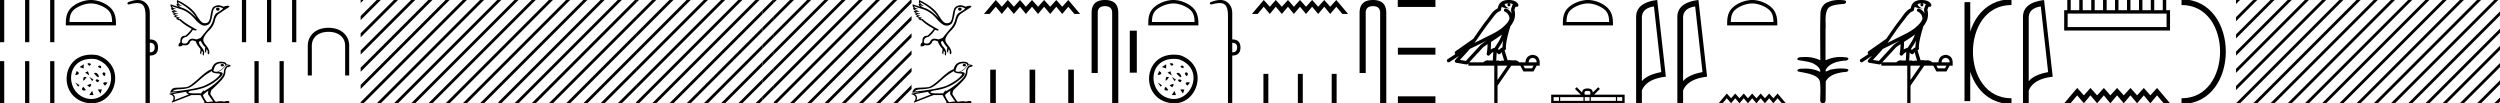 <svg xmlns="http://www.w3.org/2000/svg" width="435.657" height="18"><path d="M389.657 0v.697l.52-.52.177-.177zm2.99 0l-2.99 2.99v.707l3.52-3.52.177-.177zm3 0l-5.99 5.99v.707l6.52-6.52.177-.177zm3 0l-8.99 8.99v.707l9.52-9.52.177-.177zm3 0l-11.99 11.99v.707l12.52-12.52.177-.177zm3 0l-14.99 14.99v.707l15.52-15.52.177-.177zm3 0l-17.824 17.823-.166.167V18h.697L408.177.177l.177-.177zm3 0l-17.824 17.823-.177.177h.708L411.177.177l.177-.177zm3 0l-17.824 17.823-.177.177h.708L414.177.177l.177-.177zm3 0l-17.824 17.823-.177.177h.708L417.177.177l.177-.177zm3 0l-17.824 17.823-.177.177h.708L420.177.177l.177-.177zm3 0l-17.824 17.823-.177.177h.708L423.177.177l.177-.177zm3 0l-17.824 17.823-.177.177h.708L426.177.177l.177-.177zm3 0l-17.824 17.823-.177.177h.708L429.177.177l.177-.177zm3 0l-17.824 17.823-.177.177h.708L432.177.177l.177-.177zm3 0l-17.824 17.823-.177.177h.708L435.177.177l.177-.177zm1.01 1.99l-15.834 15.833-.177.177h.708l15.303-15.303V1.99zm0 3l-12.834 12.833-.177.177h.708l12.303-12.303V4.99zm0 3l-9.834 9.833-.177.177h.708l9.303-9.303V7.99zm0 3l-6.834 6.833-.177.177h.708l6.303-6.303v-.707zm0 3l-3.834 3.833-.177.177h.708l3.303-3.303v-.707zm0 3l-.834.833-.177.177h.708l.303-.303v-.707z"/><path d="M437.646 0l-1.99 1.99v.707l2-2V0zm.01 2.99l-2 2v.707l2-2V2.99zm0 3l-2 2v.707l2-2V5.99zm0 3l-2 2v.707l2-2V8.99zm0 3l-2 2v.707l2-2v-.707zm0 3l-2 2v.707l2-2v-.707z"/><path d="M380.157.375c9.625 0 9.625 17.25 0 17.25" fill="none" stroke="#000"/><path d="M360.313 2.373v2.341h17.243V2.373zM377.493 0v1.772h.664v3.543h-18.445V1.772h.538V0h.6v1.772h1.488V0h.6v1.772h1.488V0h.6v1.772h1.456V0h.633v1.772h1.455V0h.602v1.772h1.486V0h.602v1.772h1.487V0h.6v1.772h1.456V0h.601v1.772h1.487V0zm-1.599 15.325L378.157 18h-1.104l-1.159-1.382-1.17 1.382-1.137-1.382-1.17 1.382-1.159-1.382-1.17 1.382-1.16-1.382-1.17 1.382-1.136-1.382-1.17 1.382-1.17-1.382L363.143 18l-1.17-1.382L360.815 18h-1.103l2.262-2.675 1.17 1.293 1.137-1.293 1.17 1.293 1.17-1.293 1.137 1.293 1.17-1.293 1.16 1.293 1.17-1.293 1.159 1.293 1.17-1.293 1.137 1.293 1.17-1.293zM355.636 1.124q-2.014.293-2.105 1.842v11.177q.941-1.124 3.381-1.58l-1.276-11.44zM356.203 0l1.509 13.363q-3.361.385-4.181 2.4V18h-1.003V2.966q0-2.51 3.675-2.966z"/><path d="M342.84.375v17.25m7.688-17.25c-9.625 0-9.625 17.25 0 17.25m0 0" fill="none" stroke="#000"/><path d="M334.871.597a2.12 2.12 0 0 0-.692.109c.031.223.169.569.953.773-.73-.053-1.206-.113-1.452-.307-.09.2-.137.427-.158.556a.297.297 0 0 1-.207.237c-.624.191-1.173 1.112-1.7 1.763-.95 1.173-1.771 2.48-2.688 3.733l1.27-.622c1.182-.622 2.395-1.11 3.407-1.877.589-.49 1.172-.996 1.39-1.641.076-.497-.296-1.074-.767-1.279a.297.297 0 1 1 .238-.545c.377.164.7.458.904.817a1.986 1.986 0 0 0-.075-.448.297.297 0 0 1-.012-.104c.01-.184.041-.313.082-.422.04-.109.085-.206.157-.459a.297.297 0 0 1 .105-.153 1.546 1.546 0 0 0-.527-.125c-.043-.003-.084-.003-.125-.004a.258.258 0 1 1-.103-.002zm-1.193 5.432c-.606.466-1.253.873-1.888 1.28a13 13 0 0 1-.047 1.321c.207-.135.434-.236.697-.3.39-.636.82-1.22 1.082-1.842.054-.129.105-.29.156-.46zm.248 1c-.273.549-.62 1.04-.928 1.529.059.04.112.08.155.121l.027.027a1.72 1.72 0 0 1 .613-.454c-.01-.348.047-.768.133-1.222zm-2.88.047a25.922 25.922 0 0 0-.588.297c-.78.38-1.56.772-2.349 1.148-.556.67-1.157 1.293-1.735 1.92l1.044.175 2.562-2.786a.297.297 0 0 1 .04-.036 18.5 18.5 0 0 1 1.026-.718zm2.592 2.009c-.058.066-.112.14-.162.222a.298.298 0 0 1-.429.087c-.125-.09-.2-.177-.266-.244l-.077 1.413c.1-.006.201-.013.296-.013.167 0 .314.022.398.108.1-.078.28-.1.504-.1.058 0 .118.002.18.005l-.444-1.478zm5.418.999c-.451.062-.686.323-.704.783h1.395c0-.46-.23-.721-.69-.783zm-7.86-2.39a16.38 16.38 0 0 0-.798.56l-2.403 2.613h2.456c.171-.19.519-.365.776-.365.074 0 .14.014.192.046.082-.007.168-.01.256-.01.14 0 .286.007.434.016l.082-1.506c-.224.115-.407.282-.625.542a.297.297 0 0 1-.52-.246c.1-.544.142-1.093.15-1.65zm6.24 3.745l.266.465h1.248l.253-.465zm-4.516 0v2.51l1.727-2.51zM334.864 0a3.878 3.878 0 0 1 .272.01c.695.044 1.215.325 1.408.768a.298.298 0 0 1-.34.408l-.025-.006-.03.007-.108.029c-.055.168-.096.269-.12.332a.541.541 0 0 0-.042.2c.154.552.094 1.107.036 1.389-.095.466-.384.977-.76 1.46a.295.295 0 0 1-.015.108 21.24 21.24 0 0 0-.548 2.027c-.152.708-.233 1.387-.192 1.684a.297.297 0 0 1-.223.33l-.019.005.527 1.75c.086-.013.173-.018.26-.018.256 0 .509.041.712.041a.865.865 0 0 0 .183-.016.314.314 0 0 1 .068-.007c.212 0 .657.13.787.366h1.1c.062-.797.482-1.235 1.261-1.315.788.08 1.196.518 1.222 1.315v.572h-.53l-.545 1.01h-1.767l-.531-1.01h-1.568l-2.404 3.493V18h-.571v-6.561h-4.516v-.41l-.1.109a.297.297 0 0 1-.268.092l-1.74-.292a.298.298 0 0 1-.172-.492c.216-.242.436-.48.656-.716l-1.657 1.078a.296.296 0 0 1-.411-.087.297.297 0 0 1 .087-.411l1.344-.876a.292.292 0 0 1-.076-.09.315.315 0 0 1-.02-.237.305.305 0 0 1 .048-.093c.055-.076.084-.088.124-.119l.13-.094c.096-.065.207-.137.301-.2a4.156 4.156 0 0 0 .217-.156l2.378-1.672.008-.005c.806-1.13 1.568-2.316 2.457-3.414.433-.535.938-1.524 1.812-1.894.048-.262.157-.68.484-.997.353-.344.863-.463 1.416-.463zm-14.401 0c.335 0 .67.026.995.066.447.113.217.626-.18.626a.476.476 0 0 1-.082-.008c-.84.097-1.872.15-2.506.626-.841.916-.463 2.821-.561 3.725-.007.05-.01 3.653-.01 5.48a6.145 6.145 0 0 1 2.635-.586c.402 0 .801.04 1.187.117.441.231-.076.528-.422.528a.454.454 0 0 1-.115-.013c-1.226.133-2.62.461-3.243 1.602-.061.206-.023.277.071.277.206 0 .68-.342.946-.342.014 0 .028 0 .04.003a7.535 7.535 0 0 1 1.58-.169c.39 0 .777.031 1.15.095.42.278-.097.534-.439.534a.532.532 0 0 1-.105-.01c-1.251.151-2.636.49-3.243 1.633-.007 1.27 0 2.11-.033 3.278.014.36-.22.538-.456.538-.235 0-.473-.176-.475-.526.009-1.15.091-2.161-.06-3.277-.304-1.253-2.477-1.445-3.827-1.754-.294-.347.285-.475.659-.475.055 0 .107.003.15.008.173-.013.347-.02.521-.02.882 0 1.771.175 2.557.58.032-.755-.711-1.19-1.244-1.493-.84-.361-1.765-.397-2.643-.59-.313-.273.18-.501.521-.501a.58.58 0 0 1 .125.012 7.01 7.01 0 0 1 .648-.031c.903 0 1.805.183 2.614.582-.016-2.851-.062-5.61.02-8.308.065-.834.546-1.6 1.354-1.849.58-.264 1.227-.358 1.871-.358zm-15.116.601c-1.074 0-2.418.552-3.069 1.202-.569.57-.643 1.324-.664 2.025h7.435c-.021-.7-.096-1.455-.665-2.025-.65-.65-1.963-1.202-3.037-1.202zm0-.601c1.274 0 2.645.589 3.449 1.392.824.824.917 1.91.917 2.72v.317h-8.732v-.316c0-.812.062-1.897.886-2.72C302.67.588 304.073 0 305.347 0zm4.426 16.3l1.438 1.7h-.701l-.737-.879-.744.879-.723-.879-.744.879-.737-.879-.745.879-.737-.879-.744.879-.723-.879-.744.879-.744-.879-.723.879-.744-.879-.737.879h-.701l1.438-1.7.744.821.723-.822.744.822.744-.822.723.822.744-.822.737.822.745-.822.737.822.744-.822.723.822.744-.822zM295.407 1.124q-2.014.293-2.106 1.842v11.177q.942-1.124 3.382-1.58l-1.276-11.44zM295.974 0l1.509 13.363q-3.362.385-4.182 2.4V18H292.3V2.966q0-2.51 3.675-2.966zm-7.75 1.124q-2.015.293-2.106 1.842v11.177q.942-1.124 3.381-1.58l-1.275-11.44zM288.79 0l1.508 13.363q-3.36.385-4.18 2.4V18h-1.003V2.966q0-2.51 3.675-2.966zm-12.076.601c-1.074 0-2.419.552-3.07 1.202-.568.57-.643 1.324-.664 2.025h7.435c-.02-.7-.095-1.455-.664-2.025-.65-.65-1.963-1.202-3.037-1.202zm0-.601c1.274 0 2.645.589 3.448 1.392.824.824.918 1.91.918 2.72v.317h-8.732v-.316c0-.812.061-1.897.886-2.72C274.037.588 275.44 0 276.714 0zm-.08 15.84c-.208 0-.333.036-.398.073-.188.12-.098.408-.068.587h.931c.022-.183.124-.464-.068-.587-.065-.037-.19-.072-.397-.072zm5.172 1.087v.647h.884v-.647zm-4.589 0v.647h4.376v-.647zm-1.064 0v.647h.851v-.647zm-4.273 0v.647h4.06v-.647zm-1.142 0v.647h.93v-.647zm7.765-1.733l.3.302-1.007 1.004h5.32V18h-12.804v-1.5h5.158l-1.007-1.004.301-.302.932.929c.055-.563.441-.693.938-.709.53.015.855.134.937.709l.932-.93zM262.904.597a2.12 2.12 0 0 0-.692.109c.032.223.17.569.953.773-.73-.053-1.206-.113-1.452-.307-.089.2-.137.427-.158.556a.297.297 0 0 1-.207.237c-.624.191-1.173 1.112-1.7 1.763-.95 1.173-1.771 2.48-2.688 3.733l1.27-.622c1.182-.622 2.395-1.11 3.407-1.877.589-.49 1.172-.996 1.391-1.641.076-.497-.297-1.074-.768-1.279a.297.297 0 1 1 .238-.545c.377.164.7.458.904.817a1.986 1.986 0 0 0-.074-.448.297.297 0 0 1-.013-.104c.01-.184.041-.313.082-.422.04-.109.085-.206.158-.459a.297.297 0 0 1 .104-.153 1.546 1.546 0 0 0-.527-.125c-.043-.003-.084-.003-.125-.004a.258.258 0 1 1-.103-.002zm-1.193 5.432c-.606.466-1.253.873-1.888 1.28.005.438-.006.879-.047 1.321.207-.135.434-.236.697-.3.391-.636.82-1.22 1.082-1.842.055-.129.106-.29.156-.46zm.249 1c-.273.549-.622 1.04-.929 1.529.06.04.112.08.155.121l.027.027a1.72 1.72 0 0 1 .613-.454c-.009-.348.048-.768.134-1.222zm-2.881.047a25.922 25.922 0 0 0-.588.297c-.78.38-1.56.772-2.349 1.148-.556.67-1.156 1.293-1.734 1.92l1.043.175 2.563-2.786a.297.297 0 0 1 .039-.036 18.5 18.5 0 0 1 1.026-.718zm2.592 2.009c-.058.066-.112.14-.162.222a.298.298 0 0 1-.429.087c-.125-.09-.2-.177-.265-.244l-.078 1.413c.1-.006.202-.013.296-.013.167 0 .314.022.398.108.1-.078.28-.1.504-.1.058 0 .118.002.181.005l-.445-1.478zm5.418.999c-.451.062-.686.323-.703.783h1.394c0-.46-.23-.721-.69-.783zm-7.86-2.39a16.38 16.38 0 0 0-.798.56l-2.403 2.613h2.457c.17-.19.518-.365.776-.365.073 0 .139.014.191.046.082-.007.168-.01.256-.01.14 0 .286.007.434.016l.083-1.506c-.225.115-.408.282-.626.542a.297.297 0 0 1-.52-.246 9.773 9.773 0 0 0 .15-1.65zm6.24 3.745l.266.465h1.248l.253-.465zm-4.516 0v2.51l1.727-2.51zM262.897 0a3.878 3.878 0 0 1 .273.01c.694.044 1.215.325 1.407.768a.298.298 0 0 1-.34.408l-.025-.006-.03.007-.108.029c-.054.168-.096.269-.12.332a.541.541 0 0 0-.042.2c.154.552.094 1.107.037 1.389-.096.466-.384.977-.762 1.46a.295.295 0 0 1-.014.108 21.85 21.85 0 0 0-.548 2.027c-.152.708-.233 1.387-.192 1.684a.297.297 0 0 1-.223.33l-.018.005.527 1.75c.085-.013.172-.018.259-.018.256 0 .509.041.712.041a.865.865 0 0 0 .183-.016.314.314 0 0 1 .069-.007c.211 0 .656.13.786.366h1.1c.062-.797.482-1.235 1.261-1.315.789.08 1.196.518 1.223 1.315v.572h-.532l-.544 1.01h-1.767l-.531-1.01h-1.567l-2.405 3.493V18h-.57v-6.561h-4.517v-.41l-.1.109a.297.297 0 0 1-.267.092l-1.74-.292a.298.298 0 0 1-.173-.492c.216-.242.436-.48.656-.716l-1.657 1.078a.296.296 0 0 1-.411-.087.297.297 0 0 1 .087-.411l1.345-.876a.292.292 0 0 1-.077-.09.315.315 0 0 1-.02-.237.305.305 0 0 1 .048-.093c.056-.076.084-.088.124-.119l.13-.094c.096-.065.207-.137.302-.2a4.156 4.156 0 0 0 .216-.156l2.378-1.672.008-.005c.806-1.13 1.568-2.316 2.457-3.414.433-.535.938-1.524 1.812-1.894.049-.262.157-.68.484-.997.353-.344.864-.463 1.416-.463zm-12.754 0v1.21h-6.565V0zm0 8.32v1.21H243.6V8.32zm0 8.47V18H243.6v-1.21zM239.256 0q2.322 0 2.322 2.232V18h-1.07V2.232q0-1.16-1.252-1.16-1.262 0-1.262 1.16v10.492h-1.07V2.232q0-2.232 2.332-2.232zm-6.388 0l2.055 2.43h-1.002l-1.053-1.256-1.063 1.256-1.033-1.256-1.063 1.256-1.053-1.256-1.063 1.256-1.053-1.256-1.063 1.256-1.032-1.256-1.063 1.256-1.063-1.256-1.033 1.256-1.063-1.256-1.053 1.256h-1.002L220.223 0l1.063 1.174L222.319 0l1.063 1.174L224.445 0l1.032 1.174L226.54 0l1.053 1.174L228.656 0l1.053 1.174L230.772 0l1.033 1.174L232.868 0zm.056 12.87V18h-.858v-5.13zm-5.897.006V18h-.857v-5.124zm-6.002 0V18h-.858v-5.124zm-6.291-5.418v1.656c.565 0 .848-.283.848-.848 0-.539-.283-.808-.848-.808zM212.639 0c.463 0 .855.116 1.176.35.613.443.919 1.09.919 1.938v4.584c.942 0 1.42.465 1.434 1.394 0 .942-.478 1.413-1.434 1.413V18h-.746V2.732c0-1.023-.2-1.68-.596-1.969-.206-.15-.476-.225-.839-.225-.337 0-.753.065-1.273.195a.65.65 0 0 1-.212.043c-.11 0-.188-.048-.232-.144-.013-.162.108-.276.364-.343.538-.193 1.018-.289 1.439-.289zm-8.169.601c-1.074 0-2.418.552-3.069 1.202-.569.57-.643 1.324-.664 2.025h7.435c-.021-.7-.096-1.455-.665-2.025-.65-.65-1.963-1.202-3.037-1.202zm0-.601c1.274 0 2.645.589 3.449 1.392.824.824.917 1.91.917 2.72v.317h-8.732v-.316c0-.812.062-1.897.886-2.72C201.793.588 203.196 0 204.47 0zm1.187 9.627c5.438 1.9 2.904 9.54-2.195 8.228-5.054-1.302-4.046-9.318 2.195-8.228m-.243.698c-5.417-.787-5.64 5.768-1.708 6.812 3.846 1.022 6.482-5.13 1.708-6.812m-1.189 1.152c-1.082-.74.885-.487 0-.018v.018m1.986.433c-1.227-.397.343-.795 0-.073v.073m-2.993-.712v.732l-.73-.244.73-.488m3.57 2.066c-.902-.795.596-.885.11-.09l-.11.09m-2.838-.846l.244.731-.732-.487.488-.244m1.052.358l.072-.017c.668-.489 1.39 1.767-.072.017m-3.014-.397c.957.56-.162.703-.253.703l.253-.703m2.938 1.502l-.244.244-.488-.732.732.488m-1.675-.474l.47.019c-.56.866-.758.793-.47-.019m3.681 1.517c-.883-.74.434-.632.416-.488l-.416.488m-1.01-.903l-.22.305c-.718-.215-.34-.792.22-.305m-3.435.836l-.244.244-.488-.732.732.488m1.323.012c.759-.378.92-.27.47.344l-.47-.344m2.579.72l-.244.731-.488-.732h.732m-3.246-.465l.45.54c-.107.217-1.1.145-.45-.54m1.539.71l.244.731h-.732l.488-.732zM198.104 5.34v7.32h-1.225V5.34zM192.556 0q2.323 0 2.323 2.232V18h-1.071V2.232q0-1.16-1.252-1.16-1.26 0-1.26 1.16v10.492h-1.072V2.232q0-2.232 2.332-2.232zm-6.387 0l2.055 2.43h-1.002l-1.053-1.256-1.063 1.256-1.033-1.256-1.063 1.256-1.053-1.256-1.063 1.256-1.053-1.256-1.063 1.256-1.033-1.256-1.063 1.256-1.063-1.256-1.032 1.256-1.063-1.256-1.053 1.256h-1.003L173.524 0l1.063 1.174L175.619 0l1.063 1.174L177.745 0l1.033 1.174L179.841 0l1.053 1.174L181.957 0l1.053 1.174L184.073 0l1.033 1.174L186.169 0zm.967 12.136V18h-.98v-5.864zm-6.74.008V18h-.98v-5.856zm-6.86 0V18h-.98v-5.856zm-6.289-10.82q.316 0 .316.266 0 .267-.276.267-.316 0-.316-.247-.01-.286.276-.286zm-6.895-.949q.01.316.465.539.224.11.096.11-.13 0-.63-.115.297.227.524.365 1.432.405 2.716 1.857-.909-1.59-3.17-2.756zm-1.067.702q.08.306.534.42.387.096-.208.096-.103 0-.237-.003.593.336.736.346.144.01.01.074-.133.064-.607.064.405.257.676.272.272.015.114.08-.158.063-.583.063.212.197.516.197.093 0 .195-.019l-.454.237q.217.08.405.109.504.02 0 .257.105.066.255.066.074 0 .16-.017.553.632 2.835 1.867l-.208.148-.503-.138q-.395.662-1.126 1.235-.79.108-.8.82.008.336.41.336.07 0 .152-.01.034.005.066.005.284 0 .488-.39.263-.45.692-.45h.009q.435.005.711.143l.741-.276q1.047-1.295 1.526-1.843.48-.548.697-1.422.217-.874.647-1.112.43-.237 1.032-.681l-.099-.168q-.444-.174-.772-.174-.753 0-.897.915-.208 1.314-.445 1.793-.237.479-.943.548-.037.004-.074.004-.689 0-1.719-1.2-1.087-1.264-2.415-1.679-1.329-.414-1.517-.513zm.91-1.077q2.498 1.245 3.274 2.519.775 1.274 1.17 1.442.195.083.391.083.202 0 .405-.088.4-.173.543-1.136.143-.963.34-1.348.198-.385.747-.519.15-.036.305-.036.415 0 .875.259.464-.178.86-.178.286.138.118.237-1.166.75-1.719 1.121-.553.37-.775 1.309-.223.938-1.092 1.748-.909.968-.899 1.61.08.396.529.939.45.543.528 1.077.01.286-.108.424-.168-.069-.198-.217.05-.306-.015-.42-.064-.113-.143-.271-.119.306-.099.652-.237-.178-.217-.386l.069-.573q-.543-.533-.78-1.106-.237.05-.336.188.069.444.43.844.36.4.498.865-.03.622-.148.652-.168-.218-.113-.356.054-.138.004-.252-.049-.114-.118-.232-.138.138-.138.642-.178-.128-.218-.336.139-.444.04-.681-.524-.534-.78-1.275-.228-.099-.48-.148-.045-.009-.09-.009-.204 0-.399.187-.206.67-.876.67-.199 0-.437-.058-.14.234-.509.234-.098 0-.213-.016-.02-.514.326-.692-.095-1.147.818-1.147l.062.001q.879-.8 1.086-1.205-1.422-.77-2.114-1.491-.023.004-.048.004-.204 0-.564-.281l.237-.119q-.277-.04-.622-.326l.316-.049q-.208-.02-.534-.385l.366-.02q-.346-.099-.544-.425l.504-.01q-.543-.158-.622-.464l.207-.03q-.296-.167-.257-.671l1.324.434q-.286-.177-.286-.494l.207.02q-.247-.237-.089-.711zm7.849 11.157q.288 0 .288.219 0 .183-.288.183-.28 0-.28-.183 0-.219.28-.219zm-.219-.122q-.664 0-.996.428-.166.271-.323.83.009.132.218.175.21.044.411.044.926-.34 1.433-1.18-.035-.297-.743-.297zm-1.581 1.31q-.166.123-.704.447-.537.323-1.678 1.341-1.14 1.018-1.726 1.197-.585.18-1.376.214-.79.035-1.193.184 0 .122.254.192 2.193-.253 3.22-.472 1.027-.218 1.516-.371.49-.153 1.25-.581.76-.429 1.214-.83.455-.403.595-.63.14-.227-.345-.24-.486-.013-.787-.14-.301-.127-.24-.31zm-6.703 3.427l-.07.07q0 .07.087.096l.166-.01q-.183-.078-.183-.156zm-.114.104l-.07.088.131-.009q-.052-.044-.06-.079zm9.237-4.5q-.594.848-1.39 1.188.102-.005.191-.005.641 0 .649.276 0 .437-1.49 1.503-1.49 1.067-3.509 1.381-.874.114-.979.34-.017.167.83.21h1.408q.14-.305.515-.559l-.079.219q1.399-.804 2.452-1.779 1.053-.974 1.062-1.69 0-.341.34-.857 0-.079.472-.149v-.017l-.472-.061zm-6.851 4.605l-2.42.429q.253.104.353.375.1.271-.022.656l2.508-.988q-.034-.009-.166-.074-.13-.066-.231-.18-.1-.113-.022-.218zm3.801-.166q-.943.63-.926.822.14.454.682 1.153.288 0 .546-.06.139-.034.289-.034.129 0 .266.024-.9-1.276-.9-1.328 0-.34.052-.577zm2.22-5.06q.463 0 .695.127.232.127.249.337.69.096.69.14v.174q-.017.044-.576.21-.298.393-.298.716 0 .612-.445 1.206-.446.595-1.914 1.95-.131 0-.271.777l.821 1.258q.105.07.28.08.289-.097.918-.097.2.061.354.061.11 0 .196-.03.17-.06.454-.06.067 0 .14.003.298.14.053.384l-4.37.009.14-.21q-.27-.445-.699-1.223h-1.573l-3.408 1.32-.035-.123q.367-.367.306-.83-.131-.376-.69-.498v-.123l1.398-.253v-.009l-1.311.088q0-.035.223-.446.223-.41.94-.41 1.17-.036 1.725-.114.555-.08 2.12-1.512 1.564-1.433 2.237-1.59.323-1.312 1.651-1.312zM134.85 0v.503l.327-.326.177-.177zm2.796 0l-2.796 2.796v.707l3.327-3.326.177-.177zm3 0l-5.796 5.796v.707l6.327-6.326.177-.177zm3 0l-8.796 8.796v.707l9.327-9.326.177-.177zm3 0L134.85 11.796v.707L147.177.177l.177-.177zm3 0L134.85 14.796v.707L150.177.177l.177-.177zm3 0L134.85 17.796V18h.504L153.177.177l.177-.177zm3 0l-17.823 17.823-.177.177h.708L156.177.177l.177-.177zm1.204 1.796l-16.027 16.027-.177.177h.708L156.85 2.503v-.707zm0 3l-13.027 13.027-.177.177h.708L156.85 5.503v-.707zm0 3l-10.027 10.027-.177.177h.708l9.496-9.497v-.707zm0 3l-7.027 7.027-.177.177h.708l6.496-6.497v-.707zm0 3l-4.027 4.027-.177.177h.708l3.496-3.497v-.707zm0 3l-1.027 1.027-.177.177h.708l.496-.497v-.707z"/><path d="M158.646 0l-1.796 1.796v.707l2-2V0zm.204 2.796l-2 2v.707l2-2v-.707zm0 3l-2 2v.707l2-2v-.707zm0 3l-2 2v.707l2-2v-.707zm0 3l-2 2v.707l2-2v-.707zm0 3l-2 2v.707l2-2v-.707zM110.85 0v.503l.327-.326.177-.177zm2.796 0l-2.796 2.796v.707l3.327-3.326.177-.177zm3 0l-5.796 5.796v.707l6.327-6.326.177-.177zm3 0l-8.796 8.796v.707l9.327-9.326.177-.177zm3 0L110.85 11.796v.707L123.177.177l.177-.177zm3 0L110.85 14.796v.707L126.177.177l.177-.177zm3 0L110.85 17.796V18h.504L129.177.177l.177-.177zm3 0l-17.823 17.823-.177.177h.708L132.177.177l.177-.177zm1.204 1.796l-16.027 16.027-.177.177h.708L132.85 2.503v-.707zm0 3l-13.027 13.027-.177.177h.708L132.85 5.503v-.707zm0 3l-10.027 10.027-.177.177h.708l9.496-9.497v-.707zm0 3l-7.027 7.027-.177.177h.708l6.496-6.497v-.707zm0 3l-4.027 4.027-.177.177h.708l3.496-3.497v-.707zm0 3l-1.027 1.027-.177.177h.708l.496-.497v-.707z"/><path d="M134.646 0l-1.796 1.796v.707l2-2V0zm.204 2.796l-2 2v.707l2-2v-.707zm0 3l-2 2v.707l2-2v-.707zm0 3l-2 2v.707l2-2v-.707zm0 3l-2 2v.707l2-2v-.707zm0 3l-2 2v.707l2-2v-.707zM86.85 0v.503l.327-.326.177-.177zm2.796 0L86.85 2.796v.707L90.177.177 90.354 0zm3 0L86.85 5.796v.707L93.177.177 93.354 0zm3 0L86.85 8.796v.707L96.177.177 96.354 0zm3 0L86.85 11.796v.707L99.177.177 99.354 0zm3 0L86.85 14.796v.707L102.177.177l.177-.177zm3 0L86.85 17.796V18h.504L105.177.177l.177-.177zm3 0L89.823 17.823l-.177.177h.708L108.177.177l.177-.177zm1.204 1.796L92.823 17.823l-.177.177h.708L108.85 2.503v-.707zm0 3L95.823 17.823l-.177.177h.708L108.85 5.503v-.707zm0 3L98.823 17.823l-.177.177h.708l9.496-9.497v-.707zm0 3l-7.027 7.027-.177.177h.708l6.496-6.497v-.707zm0 3l-4.027 4.027-.177.177h.708l3.496-3.497v-.707zm0 3l-1.027 1.027-.177.177h.708l.496-.497v-.707zM110.646 0l-1.796 1.796v.707l2-2V0zm.204 2.796l-2 2v.707l2-2v-.707zm0 3l-2 2v.707l2-2v-.707zm0 3l-2 2v.707l2-2v-.707zm0 3l-2 2v.707l2-2v-.707zm0 3l-2 2v.707l2-2v-.707zM62.85 0v.503l.327-.326.177-.177zm2.796 0L62.85 2.796v.707L66.177.177 66.354 0zm3 0L62.85 5.796v.707L69.177.177 69.354 0zm3 0L62.85 8.796v.707L72.177.177 72.354 0zm3 0L62.85 11.796v.707L75.177.177 75.354 0zm3 0L62.85 14.796v.707L78.177.177 78.354 0zm3 0L62.85 17.796V18h.504L81.177.177 81.354 0zm3 0L65.823 17.823l-.177.177h.708L84.177.177 84.354 0zm1.204 1.796L68.823 17.823l-.177.177h.708L84.85 2.503v-.707zm0 3L71.823 17.823l-.177.177h.708L84.85 5.503v-.707zm0 3L74.823 17.823l-.177.177h.708l9.496-9.497v-.707zm0 3l-7.027 7.027-.177.177h.708l6.496-6.497v-.707zm0 3l-4.027 4.027-.177.177h.708l3.496-3.497v-.707zm0 3l-1.027 1.027-.177.177h.708l.496-.497v-.707zM86.646 0L84.85 1.796v.707l2-2V0zm.204 2.796l-2 2v.707l2-2v-.707zm0 3l-2 2v.707l2-2v-.707zm0 3l-2 2v.707l2-2v-.707zm0 3l-2 2v.707l2-2v-.707zm0 3l-2 2v.707l2-2v-.707zM57.273 4.845c.947.012 1.816.243 2.472.778.68.54 1.112 1.378 1.105 2.405v5.127h-.704V8.022c0-.838-.316-1.434-.838-1.853-.505-.4-1.215-.62-2.017-.62h-.097c-.796 0-1.513.22-2.017.62-.522.42-.838 1.015-.838 1.853v5.133h-.705V8.028c-.006-1.027.425-1.865 1.106-2.405.656-.535 1.524-.766 2.472-.778zM51.634 0v7.35h-.735V0zm-4.37 0v7.35h-.736V0zm-4.371 0v7.35h-.735V0zm6.556 10.65V18h-.735v-7.35zm-4.37 0V18h-.736v-7.35zm-7.142-9.326q.316 0 .316.266 0 .267-.277.267-.316 0-.316-.247-.01-.286.277-.286zM31.042.375q.01.316.464.539.225.11.097.11-.131 0-.63-.115.296.227.523.365 1.432.405 2.717 1.857-.91-1.59-3.171-2.756zm-1.067.702q.079.306.533.42.387.096-.208.096-.103 0-.236-.003.592.336.736.346.143.01.01.074-.134.064-.608.064.405.257.677.272.271.015.113.08-.158.063-.582.063.211.197.515.197.093 0 .196-.019l-.455.237q.218.08.405.109.504.02 0 .257.106.066.255.066.075 0 .16-.017.553.632 2.835 1.867l-.207.148-.504-.138q-.395.662-1.126 1.235-.79.108-.8.82.008.336.41.336.07 0 .153-.01.033.005.065.005.284 0 .488-.39.264-.45.692-.45h.01q.434.005.71.143l.741-.276q1.048-1.295 1.527-1.843.479-.548.696-1.422.217-.874.647-1.112.43-.237 1.032-.681l-.098-.168q-.444-.174-.773-.174-.752 0-.897.915-.207 1.314-.444 1.793-.237.479-.944.548-.036.004-.074.004-.688 0-1.719-1.2-1.086-1.264-2.415-1.679-1.328-.414-1.516-.513zM30.884 0q2.499 1.245 3.274 2.519.776 1.274 1.17 1.442.196.083.391.083.202 0 .405-.088.4-.173.543-1.136.144-.963.341-1.348.198-.385.746-.519.15-.036.305-.036.416 0 .875.259.465-.178.86-.178.286.138.118.237-1.165.75-1.718 1.121-.554.37-.776 1.309-.222.938-1.091 1.748-.91.968-.9 1.61.08.396.53.939.449.543.528 1.077.01.286-.109.424-.168-.069-.198-.217.05-.306-.014-.42-.065-.113-.144-.271-.118.306-.098.652-.238-.178-.218-.386l.07-.573q-.544-.533-.781-1.106-.237.05-.336.188.07.444.43.844.36.4.499.865-.03.622-.148.652-.168-.218-.114-.356.054-.138.005-.252-.05-.114-.119-.232-.138.138-.138.642-.178-.128-.217-.336.138-.444.04-.681-.524-.534-.781-1.275-.227-.099-.48-.148-.044-.009-.089-.009-.204 0-.4.187-.205.67-.876.67-.198 0-.437-.058-.14.234-.509.234-.098 0-.212-.016-.02-.514.326-.692-.096-1.147.817-1.147l.062.001q.88-.8 1.087-1.205-1.423-.77-2.114-1.491-.023.004-.049.004-.204 0-.564-.281l.237-.119q-.276-.04-.622-.326l.316-.049q-.207-.02-.533-.385l.365-.02q-.346-.099-.543-.425l.504-.01q-.544-.158-.623-.464l.208-.03q-.297-.167-.257-.671l1.324.434q-.287-.177-.287-.494l.208.02q-.247-.237-.09-.711zm7.849 11.157q.289 0 .289.219 0 .183-.289.183-.28 0-.28-.183 0-.219.28-.219zm-.218-.122q-.664 0-.996.428-.166.271-.324.83.009.132.219.175.21.044.41.044.927-.34 1.434-1.18-.035-.297-.743-.297zm-1.582 1.31q-.166.123-.703.447-.538.323-1.678 1.341t-1.726 1.197q-.586.18-1.377.214-.79.035-1.192.184 0 .122.253.192 2.193-.253 3.22-.472 1.027-.218 1.516-.371.49-.153 1.25-.581.76-.429 1.215-.83.454-.403.594-.63.14-.227-.345-.24-.485-.013-.787-.14-.301-.127-.24-.31zm-6.703 3.427l-.07.07q0 .07.088.096l.166-.01q-.184-.078-.184-.156zm-.113.104l-.07.088.13-.009q-.052-.044-.06-.079zm9.237-4.5q-.594.848-1.39 1.188.102-.005.19-.005.642 0 .65.276 0 .437-1.49 1.503-1.49 1.067-3.51 1.381-.873.114-.978.34-.018.167.83.21h1.407q.14-.305.516-.559l-.08.219q1.4-.804 2.452-1.779 1.053-.974 1.062-1.69 0-.341.34-.857 0-.079.473-.149v-.017l-.472-.061zm-6.852 4.605l-2.42.429q.253.104.354.375.1.271-.022.656l2.508-.988q-.035-.009-.166-.074-.131-.066-.232-.18-.1-.113-.022-.218zm3.802-.166q-.944.63-.926.822.14.454.681 1.153.289 0 .546-.06.14-.034.29-.034.128 0 .265.024-.9-1.276-.9-1.328 0-.34.053-.577zm2.22-5.06q.463 0 .694.127.232.127.25.337.69.096.69.14v.174q-.018.044-.577.21-.297.393-.297.716 0 .612-.446 1.206-.445.595-1.914 1.95-.13 0-.27.777l.82 1.258q.106.07.28.08.289-.097.918-.097.2.061.354.061.11 0 .197-.03.17-.06.454-.06.067 0 .14.003.297.14.052.384L35.5 18l.14-.21q-.27-.445-.698-1.223h-1.573l-3.409 1.32-.035-.123q.367-.367.306-.83-.13-.376-.69-.498v-.123l1.398-.253v-.009l-1.31.088q0-.035.222-.446.223-.41.94-.41 1.17-.036 1.726-.114.554-.08 2.119-1.512 1.564-1.433 2.237-1.59.323-1.312 1.652-1.312zM26.106 7.458v1.656c.566 0 .848-.283.848-.848 0-.539-.282-.808-.848-.808zM24.011 0c.463 0 .855.116 1.176.35.613.443.919 1.09.919 1.938v4.584c.942 0 1.42.465 1.434 1.394 0 .942-.478 1.413-1.434 1.413V18h-.746V2.732c0-1.023-.199-1.68-.596-1.969-.206-.15-.476-.225-.838-.225-.337 0-.754.065-1.273.195a.65.65 0 0 1-.213.043c-.11 0-.188-.048-.232-.144-.013-.162.108-.276.364-.343C23.11.096 23.59 0 24.012 0zm-8.169.601c-1.074 0-2.418.552-3.069 1.202-.569.57-.643 1.324-.664 2.025h7.435c-.021-.7-.095-1.455-.665-2.025-.65-.65-1.963-1.202-3.037-1.202zm0-.601c1.274 0 2.645.589 3.449 1.392.824.824.917 1.91.917 2.72v.317h-8.732v-.316c0-.812.062-1.897.886-2.72C13.166.588 14.568 0 15.842 0zm1.187 9.627c5.438 1.9 2.904 9.54-2.195 8.228-5.054-1.302-4.045-9.318 2.195-8.228m-.243.698c-5.417-.787-5.639 5.768-1.708 6.812 3.846 1.022 6.482-5.13 1.708-6.812m-1.189 1.152c-1.082-.74.885-.487 0-.018v.018m1.986.433c-1.227-.397.343-.795 0-.073v.073m-2.993-.712v.732l-.73-.244.73-.488m3.571 2.066c-.903-.795.595-.885.108-.09l-.108.09m-2.839-.846l.244.731-.732-.487.488-.244m1.052.358l.072-.017c.668-.489 1.39 1.767-.072.017m-3.014-.397c.957.56-.162.703-.253.703l.253-.703m2.938 1.502l-.244.244-.488-.732.732.488m-1.674-.474l.468.019c-.559.866-.757.793-.468-.019m3.68 1.517c-.883-.74.434-.632.416-.488l-.415.488m-1.01-.903l-.221.305c-.718-.215-.34-.792.22-.305m-3.435.836l-.244.244-.488-.732.732.488m1.323.012c.759-.378.92-.27.47.344l-.47-.344m2.58.72l-.245.731-.488-.732h.732m-3.246-.465l.45.54c-.107.217-1.1.145-.45-.54m1.539.71l.244.731h-.732l.488-.732zM9.476 0v7.35h-.735V0zm-4.37 0v7.35H4.37V0zM.735 0v7.35H0V0zm8.741 10.65V18h-.735v-7.35zm-4.37 0V18H4.37v-7.35zm-4.371 0V18H0v-7.35z"/></svg>